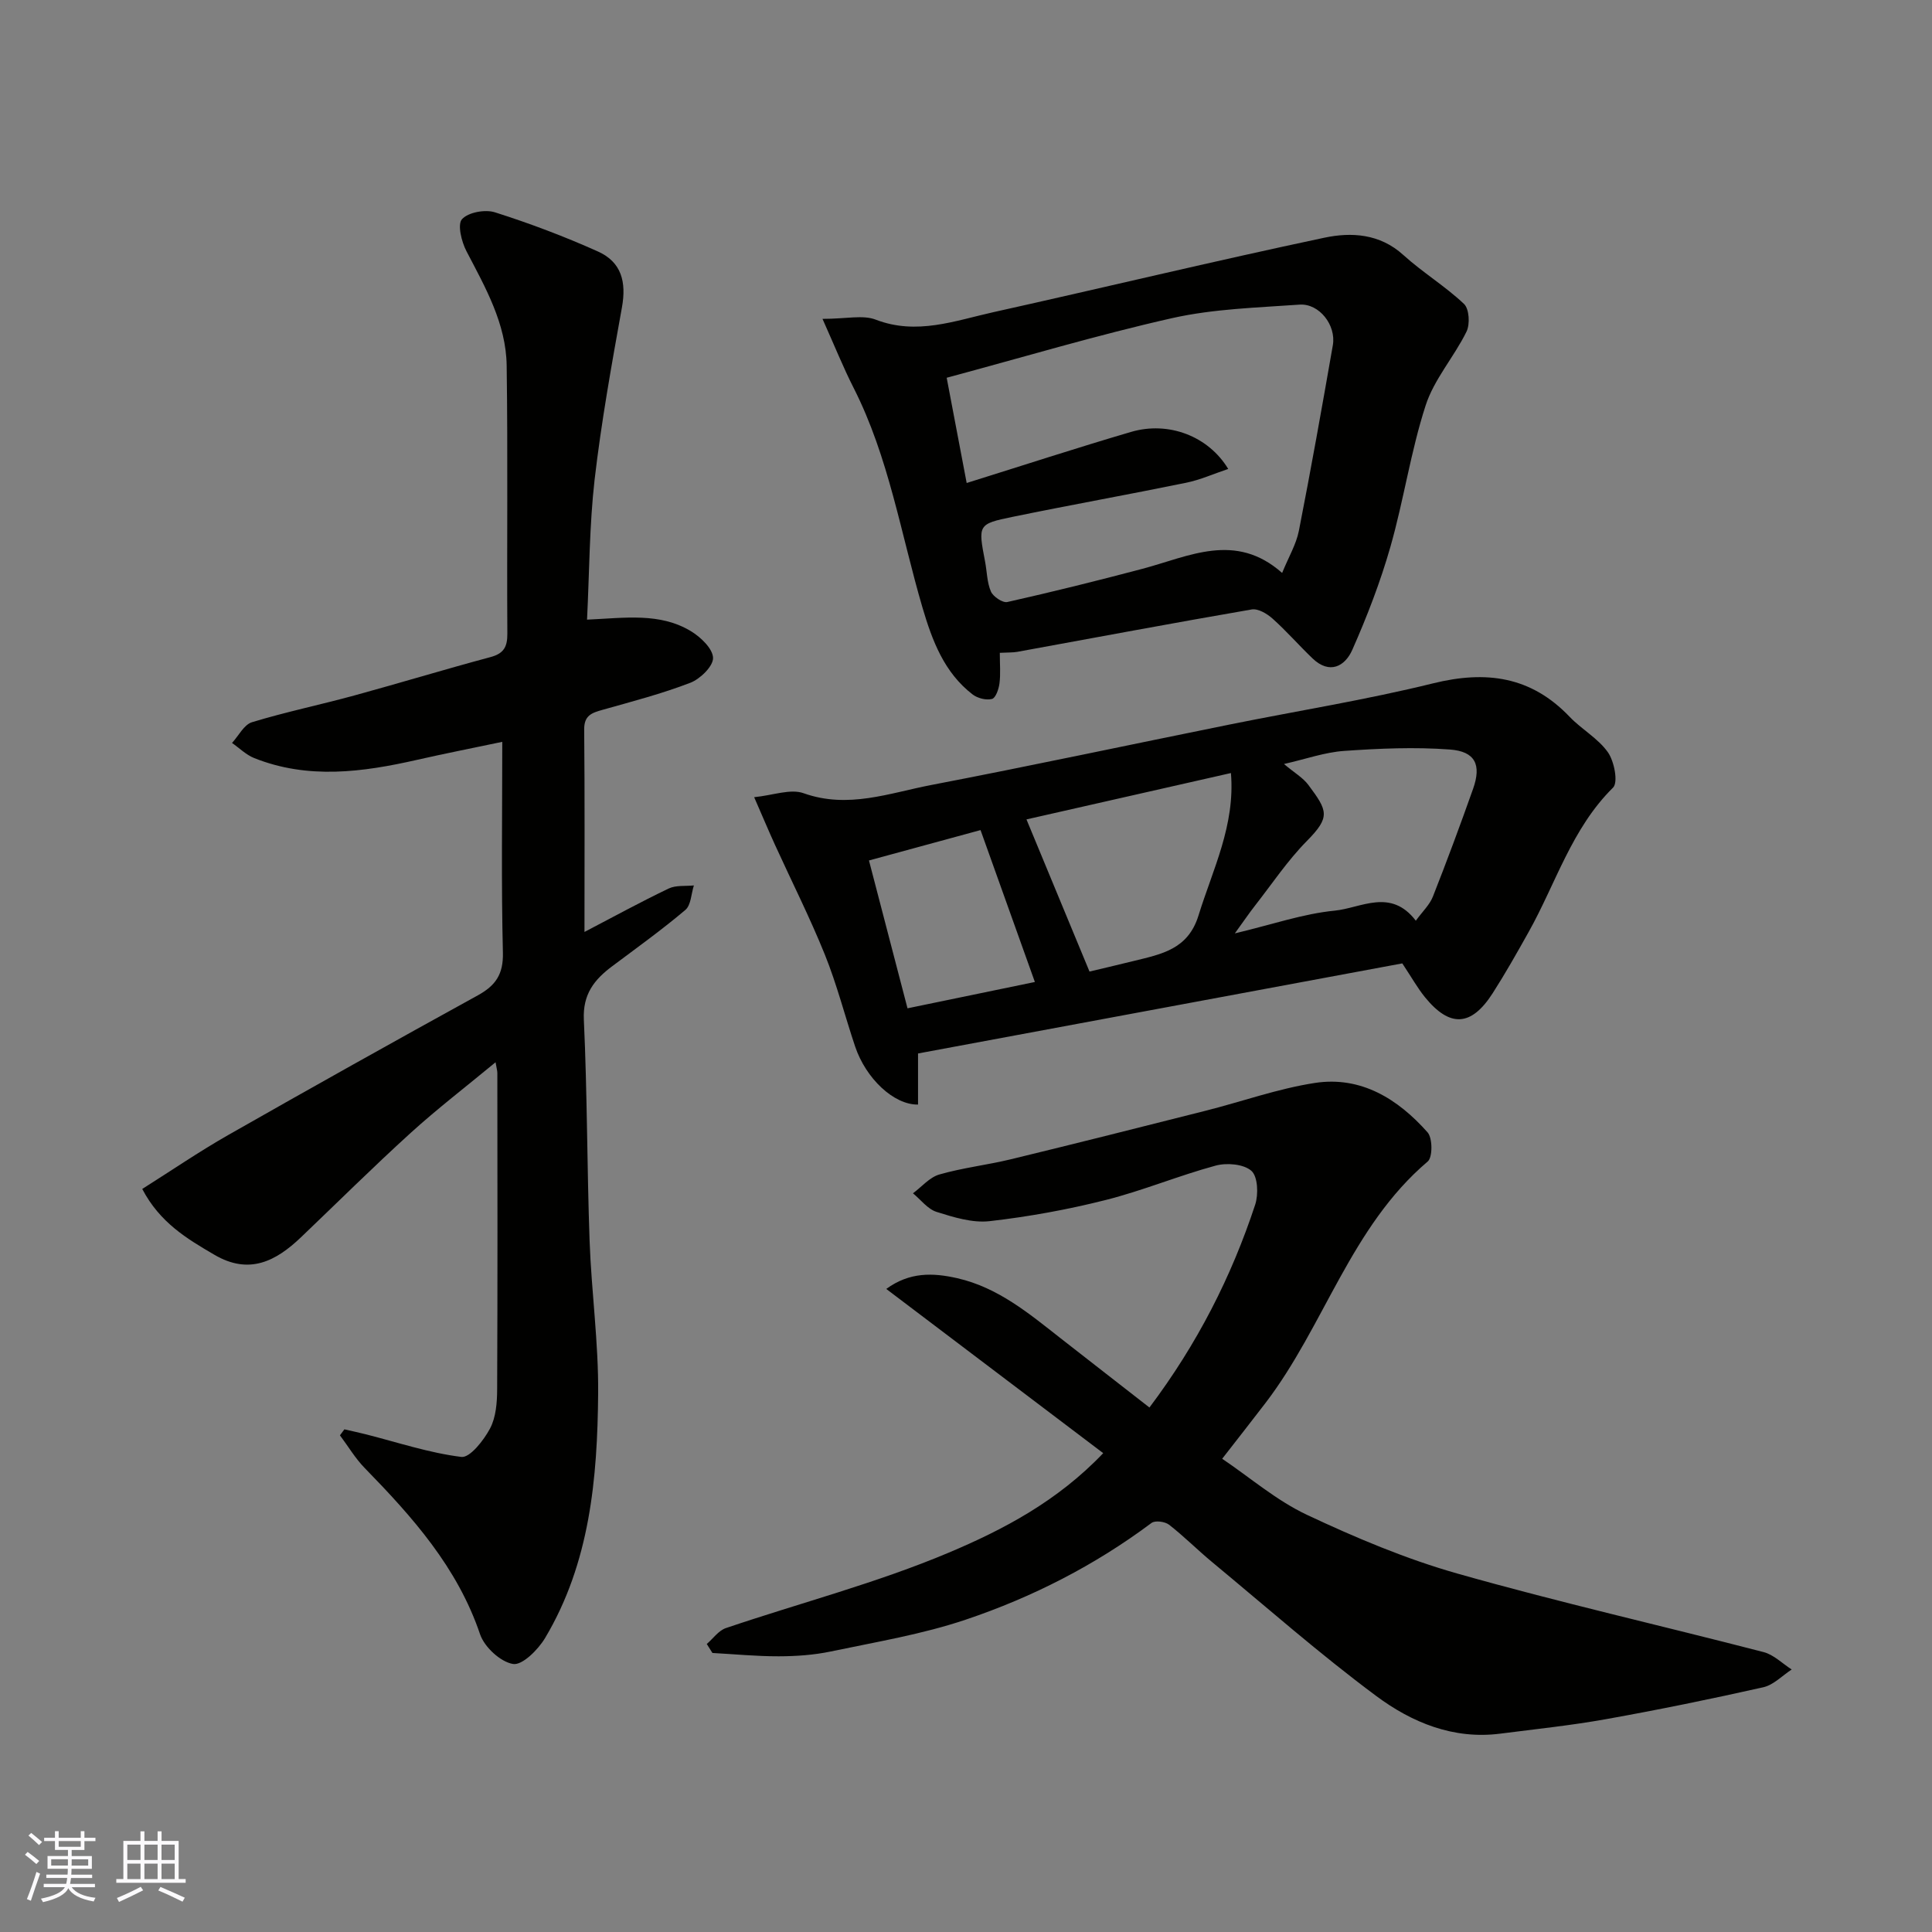 <svg enable-background="new 0 0 400 400" viewBox="0 0 400 400" xmlns="http://www.w3.org/2000/svg"><rect x="0" y="0" width="400" height="400" fill="#808080" stroke="none"/><g fill="#010100"><path d="m121.54 128.29c7.9-.35 15.06-1.5 21.51 2.39 2.02 1.22 4.53 3.62 4.58 5.53.04 1.73-2.66 4.36-4.7 5.15-5.9 2.27-12.07 3.88-18.17 5.6-2.21.62-3.84 1.14-3.81 4.07.13 13.82.06 27.64.06 41.92 6.02-3.14 11.65-6.23 17.43-8.99 1.5-.72 3.47-.46 5.22-.64-.56 1.73-.59 4.08-1.76 5.07-4.86 4.11-10.04 7.83-15.14 11.65-3.72 2.78-6.13 5.79-5.88 11.09.71 15.25.65 30.53 1.19 45.78.38 10.54 1.86 21.07 1.77 31.6-.15 17.56-1.69 35.04-10.99 50.63-1.44 2.41-4.72 5.69-6.63 5.37-2.61-.43-5.93-3.5-6.83-6.16-4.69-13.86-14-24.28-23.89-34.42-1.96-2.01-3.42-4.5-5.12-6.76.31-.41.61-.83.92-1.24 1.47.34 2.95.65 4.41 1.02 6.59 1.67 13.12 3.86 19.81 4.69 1.77.22 4.64-3.44 5.94-5.89 1.23-2.32 1.46-5.38 1.47-8.12.1-21.83.06-43.65.04-65.48 0-.46-.15-.92-.37-2.22-6.13 5.07-12.06 9.62-17.58 14.63-7.73 7.02-15.15 14.39-22.71 21.61-5.21 4.97-10.73 7.83-17.92 3.62-5.69-3.33-11.28-6.64-14.94-13.63 5.99-3.78 11.74-7.71 17.77-11.15 17.16-9.77 34.4-19.41 51.7-28.93 3.69-2.03 5.31-4.36 5.2-8.84-.35-14.29-.13-28.58-.13-43.65-6.28 1.32-11.98 2.44-17.65 3.73-11.28 2.56-22.55 4.08-33.71-.37-1.68-.67-3.07-2.07-4.59-3.13 1.36-1.48 2.47-3.78 4.12-4.29 6.98-2.13 14.15-3.61 21.2-5.54 9.41-2.57 18.75-5.42 28.17-7.94 2.78-.74 3.53-2.13 3.51-4.87-.11-18.49.12-36.99-.14-55.48-.12-8.7-4.4-16.17-8.33-23.7-1.02-1.96-1.9-5.54-.92-6.62 1.3-1.43 4.79-2.07 6.83-1.42 7.24 2.3 14.39 5 21.32 8.11 4.88 2.19 5.91 6.31 4.97 11.55-2.14 11.87-4.28 23.76-5.67 35.74-1.08 9.51-1.07 19.14-1.56 28.93z"/><path d="m146.33 340.37c1.31-1.12 2.44-2.78 3.95-3.29 15.4-5.22 31.24-9.33 46.17-15.63 11.31-4.77 22.5-10.66 31.96-20.59-14.9-11.27-29.7-22.47-44.92-34 4.85-3.54 9.69-3.36 14.71-2.22 8.42 1.92 14.83 7.29 21.38 12.43 6.13 4.8 12.29 9.57 18.4 14.34 9.92-13.19 16.97-27.07 21.89-41.99.7-2.13.56-5.82-.78-7.01-1.59-1.41-5.11-1.71-7.41-1.08-7.69 2.08-15.1 5.19-22.81 7.13-7.88 1.99-15.94 3.45-24 4.37-3.55.4-7.43-.81-10.96-1.92-1.85-.58-3.27-2.52-4.89-3.85 1.81-1.34 3.44-3.32 5.48-3.9 4.84-1.39 9.9-1.96 14.81-3.15 13.44-3.26 26.84-6.64 40.25-10.03 7.57-1.91 15.01-4.59 22.68-5.77 9.56-1.46 17.2 3.33 23.32 10.23 1.05 1.18 1.07 5.16.03 6.04-15.94 13.53-21.38 34.03-33.58 49.99-2.79 3.65-5.63 7.25-8.97 11.55 5.74 3.87 11.22 8.63 17.53 11.6 10.1 4.75 20.52 9.15 31.24 12.19 20.96 5.94 42.23 10.77 63.33 16.24 2.11.55 3.88 2.37 5.81 3.6-1.95 1.27-3.75 3.2-5.88 3.68-10.8 2.43-21.65 4.65-32.54 6.6-7.24 1.3-14.58 2.06-21.89 3-9.72 1.26-18.33-2.31-25.7-7.79-11.71-8.7-22.7-18.38-33.95-27.7-3.05-2.52-5.84-5.35-8.96-7.77-.84-.65-2.88-.92-3.62-.36-11.74 8.78-24.68 15.38-38.46 20.02-9.03 3.04-18.57 4.62-27.94 6.59-3.52.74-7.19.99-10.79 1-4.57.01-9.15-.44-13.72-.69-.39-.61-.78-1.24-1.17-1.86z"/><path d="m290.33 199.46c-33.31 6.2-66.6 12.39-100.26 18.65v10.58c-5.01.08-10.8-5.39-13.03-12.04-2.12-6.32-3.77-12.83-6.26-19-3.11-7.71-6.87-15.15-10.32-22.72-1.28-2.8-2.47-5.65-4.32-9.88 3.93-.39 7.51-1.8 10.24-.82 9.2 3.28 17.75-.04 26.4-1.7 20.63-3.96 41.18-8.36 61.78-12.52 14.05-2.84 28.24-5.1 42.14-8.53 10.98-2.71 20.27-1.46 28.27 6.92 2.49 2.61 5.9 4.47 7.93 7.35 1.32 1.88 2.16 6.24 1.06 7.32-8.57 8.47-11.85 19.87-17.5 29.94-2.39 4.27-4.8 8.54-7.44 12.66-4.42 6.87-8.84 7.11-13.98.81-1.53-1.88-2.73-4.04-4.71-7.02zm2.8-8.84c1.39-1.91 2.87-3.29 3.54-5 2.91-7.38 5.67-14.83 8.32-22.31 1.75-4.95.47-7.74-4.81-8.13-7.26-.54-14.62-.22-21.9.29-4.01.28-7.94 1.69-12.45 2.71 2.15 1.81 3.94 2.83 5.06 4.34 3.99 5.35 4.61 6.61-.32 11.6-3.99 4.04-7.19 8.85-10.71 13.35-1.26 1.61-2.4 3.3-4.2 5.78 7.76-1.85 14.14-4.07 20.67-4.71 5.45-.53 11.59-4.74 16.8 2.08zm-67.56 10.53c2.25-.54 5.73-1.34 9.19-2.2 5.66-1.4 11.21-2.36 13.38-9.42 2.95-9.55 7.62-18.64 6.71-29.48-14.72 3.34-29.09 6.59-42.33 9.6 4.42 10.69 8.74 21.09 13.05 31.5zm-37.68 7.61c9.61-1.99 18.45-3.82 26.37-5.45-3.96-11.08-7.54-21.1-11.25-31.45-7.58 2.06-15.32 4.17-23.1 6.29 2.78 10.64 5.38 20.61 7.98 30.61z"/><path d="m207 135.16c0 2.39.18 4.39-.07 6.33-.15 1.18-.78 3.02-1.55 3.22-1.2.31-2.98-.14-4.01-.93-5.89-4.53-8.36-11.14-10.37-17.95-4.48-15.25-6.96-31.12-14.26-45.51-2.15-4.23-3.92-8.65-6.45-14.3 4.95 0 8.35-.87 11.02.16 8.5 3.27 16.39.22 24.37-1.55 22.86-5.08 45.63-10.57 68.54-15.42 5.55-1.17 11.45-.85 16.32 3.58 3.98 3.61 8.67 6.45 12.57 10.14 1.08 1.02 1.27 4.21.51 5.74-2.57 5.23-6.71 9.85-8.46 15.28-3.09 9.54-4.53 19.6-7.29 29.26-2.08 7.28-4.83 14.41-7.89 21.33-1.52 3.43-4.7 5.15-8.23 1.78-2.81-2.69-5.38-5.65-8.28-8.24-1.14-1.02-3-2.13-4.32-1.9-16.21 2.79-32.37 5.83-48.55 8.78-.95.16-1.96.11-3.6.2zm-11-56.95c1.44 7.55 2.79 14.67 4.14 21.79 11.75-3.67 22.84-7.29 34.04-10.58 7.74-2.27 15.99.86 20.11 7.67-3 1-5.79 2.26-8.72 2.86-11.96 2.45-23.97 4.6-35.93 7.06-7.19 1.48-7.15 1.64-5.69 9.26.4 2.08.39 4.32 1.21 6.2.46 1.06 2.43 2.39 3.4 2.17 9.35-2.1 18.65-4.41 27.91-6.86 9.67-2.55 19.28-7.75 28.98.84 1.36-3.33 2.92-5.93 3.47-8.73 2.51-12.77 4.79-25.59 7.03-38.42.72-4.15-2.83-8.69-6.9-8.4-8.81.63-17.79.87-26.35 2.79-15.66 3.53-31.07 8.16-46.7 12.35z"/></g><path d="m5.17 384 .55-.58c.85.61 1.65 1.24 2.4 1.87l-.59.64c-.83-.73-1.62-1.37-2.36-1.93m1.22 9.53-.82-.34c.71-1.76 1.37-3.64 1.98-5.63.24.13.5.25.76.36-.6 1.67-1.24 3.54-1.92 5.61m-.5-13.5.57-.54c.56.44 1.31 1.06 2.26 1.87l-.64.64c-.68-.66-1.41-1.32-2.19-1.97m3.25.46h2.24v-1.36h.77v1.36h4.57v-1.36h.76v1.36h2.28v.69h-2.28v1.84h-2.64v1.26h4.18v2.64h-4.21c0 .45-.02.86-.05 1.21h4.32v.69h-4.38c-.04.34-.1.75-.19 1.22h5.15v.69h-4.82c.87 1.19 2.51 1.92 4.93 2.19-.17.31-.3.57-.37.76-2.77-.49-4.52-1.41-5.26-2.76-.56 1.26-2.3 2.23-5.24 2.9-.12-.24-.26-.48-.43-.72 2.73-.55 4.38-1.34 4.96-2.38h-4.38v-.69h4.65c.1-.38.17-.79.21-1.22h-4.32v-.69h4.4c.03-.34.05-.75.05-1.21h-4.2v-2.64h4.23v-1.26h-2.69v-1.84h-2.24zm1.46 4.46v1.29h3.45c.01-.4.02-.57.01-.53v-.32-.45h-3.46zm1.55-2.59h4.57v-1.19h-4.57zm6.11 2.59h-3.42v.77c-.01.19-.01.37-.02.53h3.44z" fill="#fbfafc"/><path d="m32.63 379.16h.82v1.98h3.54v7.89h1.45v.78h-14.36v-.78h1.46v-7.89h3.54v-1.98h.82v1.98h2.73zm-3.49 11.48.5.73c-1.61.82-3.28 1.63-5 2.41-.13-.27-.28-.55-.44-.82 1.75-.72 3.4-1.49 4.94-2.32m-2.78-5.55h2.73v-3.18h-2.73zm0 3.95h2.73v-3.2h-2.73zm3.54-3.95h2.73v-3.18h-2.73zm0 3.95h2.73v-3.2h-2.73zm7.89 4.68c-1.84-.92-3.51-1.7-5.02-2.32l.45-.73c1.89.8 3.57 1.55 5.04 2.23zm-1.62-11.81h-2.73v3.18h2.73zm-2.73 7.13h2.73v-3.2h-2.73z" fill="#fbfafc"/></svg>